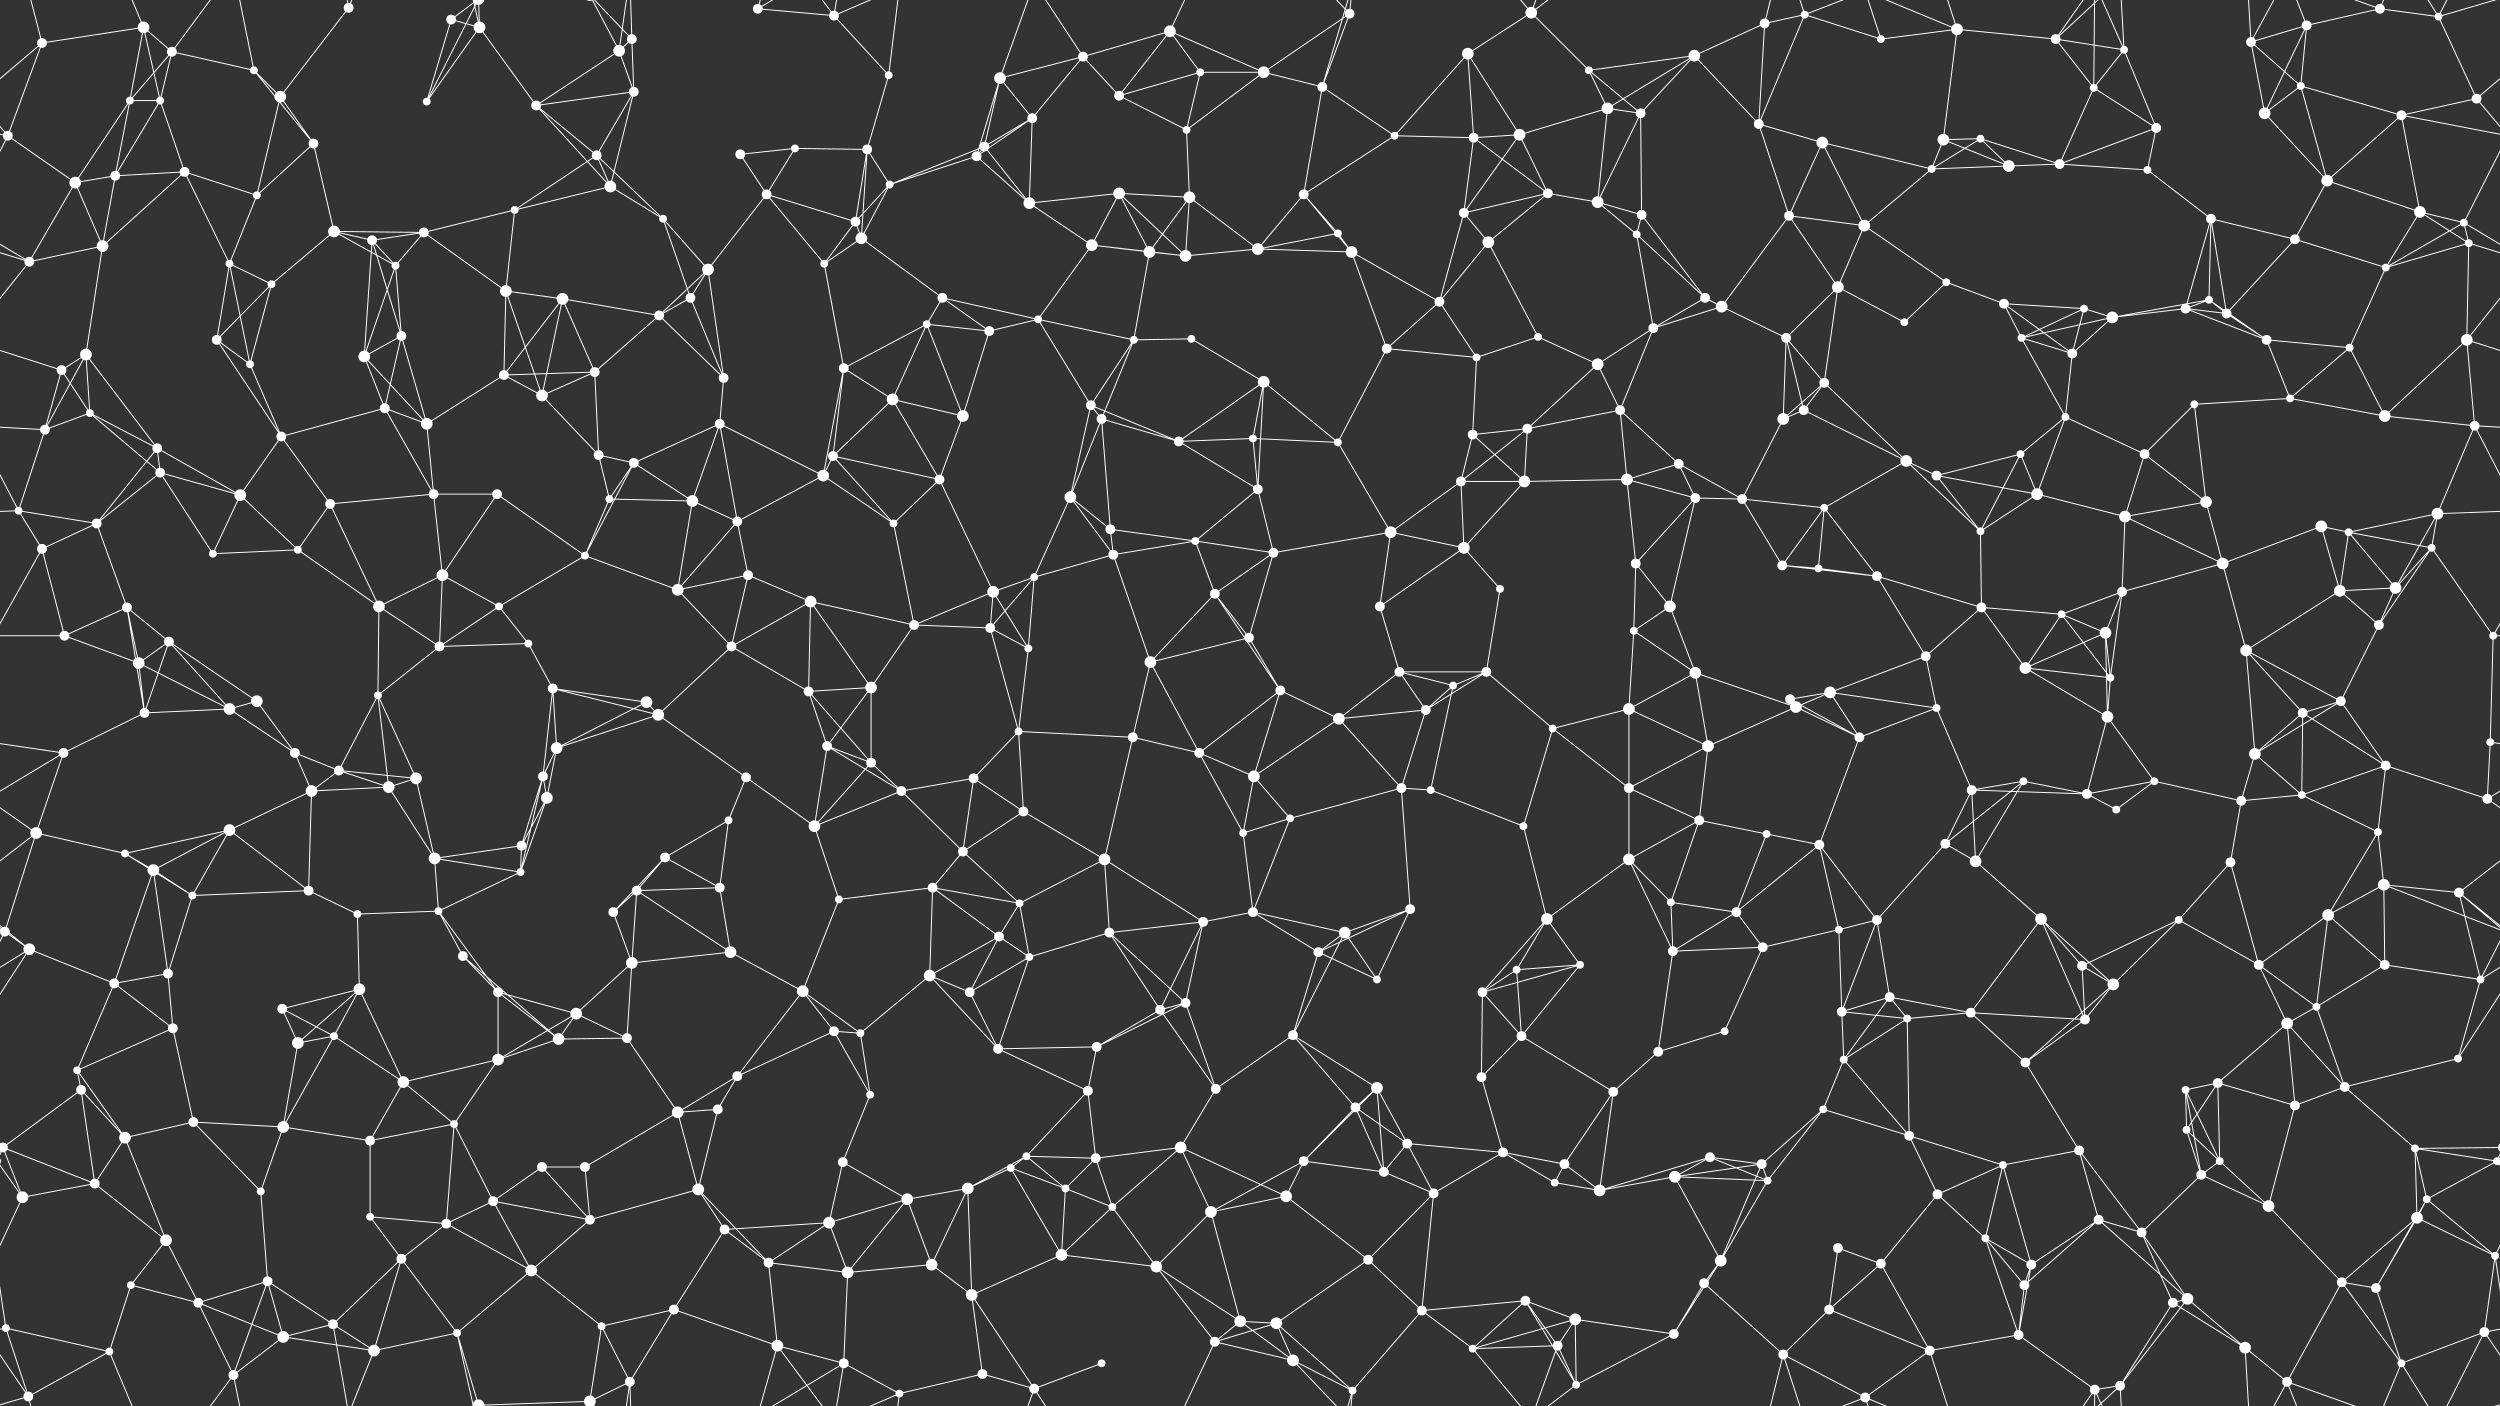 <svg xmlns="http://www.w3.org/2000/svg" width="2560" height="1440" fill="#fff"><rect width="100%" height="100%" fill="#333333" stroke="none"/><circle cx="43" cy="44" r="5"/><circle cx="147" cy="28" r="6"/><circle cx="176" cy="53" r="5"/><circle cx="260" cy="72" r="4"/><circle cx="357" cy="8" r="5"/><circle cx="462" cy="20" r="5"/><circle cx="491" cy="28" r="6"/><circle cx="634" cy="52" r="6"/><circle cx="647" cy="40" r="5"/><circle cx="776" cy="9" r="5"/><circle cx="854" cy="16" r="5"/><circle cx="910" cy="77" r="4"/><circle cx="1024" cy="80" r="6"/><circle cx="1109" cy="58" r="5"/><circle cx="1198" cy="32" r="6"/><circle cx="1229" cy="74" r="4"/><circle cx="1294" cy="74" r="6"/><circle cx="1382" cy="14" r="5"/><circle cx="1503" cy="55" r="6"/><circle cx="1568" cy="13" r="6"/><circle cx="1627" cy="72" r="4"/><circle cx="1735" cy="57" r="6"/><circle cx="1807" cy="24" r="5"/><circle cx="1848" cy="15" r="4"/><circle cx="1926" cy="40" r="4"/><circle cx="2004" cy="30" r="6"/><circle cx="2105" cy="40" r="5"/><circle cx="2175" cy="51" r="4"/><circle cx="2305" cy="43" r="5"/><circle cx="2362" cy="26" r="5"/><circle cx="2437" cy="9" r="5"/><circle cx="2497" cy="17" r="4"/><circle cx="8" cy="139" r="5"/><circle cx="133" cy="103" r="4"/><circle cx="164" cy="103" r="4"/><circle cx="287" cy="99" r="6"/><circle cx="321" cy="147" r="5"/><circle cx="437" cy="104" r="4"/><circle cx="549" cy="108" r="5"/><circle cx="611" cy="159" r="5"/><circle cx="649" cy="94" r="5"/><circle cx="758" cy="158" r="5"/><circle cx="814" cy="152" r="4"/><circle cx="888" cy="153" r="5"/><circle cx="1008" cy="150" r="5"/><circle cx="1057" cy="121" r="5"/><circle cx="1146" cy="98" r="5"/><circle cx="1215" cy="133" r="4"/><circle cx="1354" cy="89" r="5"/><circle cx="1428" cy="139" r="4"/><circle cx="1509" cy="141" r="5"/><circle cx="1556" cy="138" r="6"/><circle cx="1646" cy="111" r="6"/><circle cx="1680" cy="116" r="5"/><circle cx="1801" cy="127" r="5"/><circle cx="1866" cy="146" r="6"/><circle cx="1990" cy="143" r="6"/><circle cx="2028" cy="142" r="4"/><circle cx="2144" cy="90" r="4"/><circle cx="2208" cy="131" r="5"/><circle cx="2319" cy="116" r="6"/><circle cx="2356" cy="88" r="4"/><circle cx="2459" cy="118" r="5"/><circle cx="2536" cy="101" r="5"/><circle cx="77" cy="187" r="6"/><circle cx="118" cy="180" r="5"/><circle cx="189" cy="176" r="5"/><circle cx="263" cy="200" r="4"/><circle cx="342" cy="237" r="6"/><circle cx="434" cy="238" r="5"/><circle cx="527" cy="215" r="4"/><circle cx="625" cy="191" r="6"/><circle cx="679" cy="224" r="4"/><circle cx="785" cy="199" r="5"/><circle cx="876" cy="227" r="5"/><circle cx="911" cy="189" r="4"/><circle cx="1000" cy="160" r="5"/><circle cx="1054" cy="208" r="6"/><circle cx="1146" cy="198" r="6"/><circle cx="1218" cy="202" r="6"/><circle cx="1335" cy="199" r="5"/><circle cx="1370" cy="239" r="4"/><circle cx="1499" cy="218" r="5"/><circle cx="1585" cy="198" r="5"/><circle cx="1636" cy="207" r="6"/><circle cx="1681" cy="220" r="5"/><circle cx="1832" cy="221" r="5"/><circle cx="1909" cy="231" r="6"/><circle cx="1978" cy="173" r="4"/><circle cx="2057" cy="170" r="6"/><circle cx="2109" cy="168" r="5"/><circle cx="2199" cy="174" r="4"/><circle cx="2264" cy="224" r="5"/><circle cx="2383" cy="185" r="6"/><circle cx="2478" cy="217" r="6"/><circle cx="2523" cy="228" r="4"/><circle cx="30" cy="268" r="5"/><circle cx="105" cy="252" r="6"/><circle cx="235" cy="270" r="4"/><circle cx="278" cy="291" r="4"/><circle cx="381" cy="246" r="5"/><circle cx="405" cy="272" r="4"/><circle cx="518" cy="298" r="6"/><circle cx="576" cy="306" r="6"/><circle cx="707" cy="305" r="5"/><circle cx="725" cy="276" r="6"/><circle cx="844" cy="270" r="4"/><circle cx="882" cy="244" r="6"/><circle cx="965" cy="305" r="5"/><circle cx="1118" cy="251" r="6"/><circle cx="1177" cy="258" r="6"/><circle cx="1214" cy="262" r="6"/><circle cx="1288" cy="255" r="6"/><circle cx="1384" cy="258" r="6"/><circle cx="1474" cy="309" r="5"/><circle cx="1524" cy="248" r="6"/><circle cx="1676" cy="240" r="4"/><circle cx="1746" cy="305" r="5"/><circle cx="1763" cy="314" r="6"/><circle cx="1882" cy="294" r="6"/><circle cx="1993" cy="289" r="4"/><circle cx="2052" cy="311" r="5"/><circle cx="2134" cy="316" r="4"/><circle cx="2238" cy="316" r="5"/><circle cx="2262" cy="307" r="4"/><circle cx="2350" cy="245" r="5"/><circle cx="2443" cy="274" r="4"/><circle cx="2528" cy="249" r="4"/><circle cx="63" cy="379" r="5"/><circle cx="88" cy="363" r="6"/><circle cx="222" cy="348" r="5"/><circle cx="256" cy="373" r="4"/><circle cx="373" cy="365" r="6"/><circle cx="411" cy="344" r="5"/><circle cx="516" cy="384" r="5"/><circle cx="609" cy="381" r="5"/><circle cx="675" cy="323" r="5"/><circle cx="741" cy="387" r="5"/><circle cx="864" cy="377" r="5"/><circle cx="949" cy="332" r="4"/><circle cx="1013" cy="339" r="5"/><circle cx="1063" cy="327" r="4"/><circle cx="1161" cy="348" r="4"/><circle cx="1220" cy="347" r="4"/><circle cx="1294" cy="391" r="6"/><circle cx="1420" cy="357" r="5"/><circle cx="1512" cy="366" r="4"/><circle cx="1575" cy="345" r="4"/><circle cx="1636" cy="373" r="6"/><circle cx="1693" cy="336" r="5"/><circle cx="1829" cy="346" r="5"/><circle cx="1868" cy="392" r="5"/><circle cx="1950" cy="330" r="4"/><circle cx="2070" cy="346" r="4"/><circle cx="2122" cy="362" r="5"/><circle cx="2163" cy="325" r="6"/><circle cx="2280" cy="321" r="5"/><circle cx="2321" cy="348" r="5"/><circle cx="2406" cy="356" r="4"/><circle cx="2526" cy="348" r="6"/><circle cx="46" cy="440" r="5"/><circle cx="92" cy="423" r="4"/><circle cx="161" cy="459" r="5"/><circle cx="288" cy="447" r="5"/><circle cx="394" cy="418" r="5"/><circle cx="437" cy="434" r="6"/><circle cx="555" cy="405" r="6"/><circle cx="613" cy="466" r="5"/><circle cx="649" cy="474" r="5"/><circle cx="737" cy="434" r="5"/><circle cx="853" cy="467" r="5"/><circle cx="914" cy="409" r="6"/><circle cx="986" cy="426" r="6"/><circle cx="1117" cy="415" r="5"/><circle cx="1128" cy="429" r="5"/><circle cx="1207" cy="452" r="5"/><circle cx="1283" cy="449" r="4"/><circle cx="1370" cy="453" r="4"/><circle cx="1508" cy="445" r="5"/><circle cx="1564" cy="439" r="5"/><circle cx="1659" cy="420" r="5"/><circle cx="1719" cy="475" r="5"/><circle cx="1826" cy="429" r="6"/><circle cx="1847" cy="420" r="5"/><circle cx="1952" cy="472" r="6"/><circle cx="2069" cy="465" r="4"/><circle cx="2115" cy="427" r="4"/><circle cx="2196" cy="465" r="5"/><circle cx="2247" cy="414" r="4"/><circle cx="2345" cy="408" r="4"/><circle cx="2442" cy="426" r="6"/><circle cx="2534" cy="436" r="5"/><circle cx="19" cy="523" r="4"/><circle cx="99" cy="536" r="5"/><circle cx="164" cy="484" r="5"/><circle cx="246" cy="507" r="6"/><circle cx="338" cy="516" r="5"/><circle cx="444" cy="506" r="5"/><circle cx="509" cy="506" r="5"/><circle cx="624" cy="511" r="4"/><circle cx="709" cy="513" r="6"/><circle cx="755" cy="534" r="5"/><circle cx="843" cy="487" r="6"/><circle cx="915" cy="536" r="4"/><circle cx="962" cy="491" r="5"/><circle cx="1096" cy="509" r="6"/><circle cx="1137" cy="542" r="5"/><circle cx="1224" cy="554" r="4"/><circle cx="1288" cy="501" r="5"/><circle cx="1424" cy="545" r="6"/><circle cx="1496" cy="493" r="5"/><circle cx="1561" cy="493" r="6"/><circle cx="1666" cy="491" r="6"/><circle cx="1736" cy="510" r="5"/><circle cx="1784" cy="511" r="5"/><circle cx="1868" cy="520" r="4"/><circle cx="1983" cy="487" r="5"/><circle cx="2028" cy="544" r="4"/><circle cx="2086" cy="506" r="6"/><circle cx="2176" cy="529" r="6"/><circle cx="2259" cy="514" r="6"/><circle cx="2377" cy="539" r="6"/><circle cx="2405" cy="545" r="4"/><circle cx="2496" cy="526" r="6"/><circle cx="43" cy="562" r="5"/><circle cx="130" cy="622" r="5"/><circle cx="218" cy="567" r="4"/><circle cx="305" cy="563" r="4"/><circle cx="388" cy="621" r="6"/><circle cx="453" cy="589" r="6"/><circle cx="511" cy="621" r="4"/><circle cx="599" cy="569" r="4"/><circle cx="694" cy="604" r="6"/><circle cx="766" cy="589" r="5"/><circle cx="830" cy="616" r="6"/><circle cx="936" cy="640" r="5"/><circle cx="1017" cy="606" r="6"/><circle cx="1059" cy="591" r="4"/><circle cx="1140" cy="568" r="5"/><circle cx="1244" cy="608" r="5"/><circle cx="1304" cy="566" r="5"/><circle cx="1413" cy="621" r="5"/><circle cx="1499" cy="561" r="6"/><circle cx="1536" cy="603" r="4"/><circle cx="1675" cy="577" r="5"/><circle cx="1710" cy="621" r="6"/><circle cx="1825" cy="579" r="5"/><circle cx="1862" cy="582" r="4"/><circle cx="1922" cy="590" r="5"/><circle cx="2029" cy="622" r="5"/><circle cx="2111" cy="629" r="4"/><circle cx="2173" cy="606" r="5"/><circle cx="2276" cy="577" r="6"/><circle cx="2396" cy="605" r="6"/><circle cx="2453" cy="602" r="6"/><circle cx="2490" cy="561" r="4"/><circle cx="66" cy="651" r="5"/><circle cx="142" cy="679" r="6"/><circle cx="173" cy="657" r="5"/><circle cx="263" cy="718" r="6"/><circle cx="387" cy="712" r="4"/><circle cx="450" cy="662" r="5"/><circle cx="541" cy="659" r="4"/><circle cx="566" cy="705" r="5"/><circle cx="662" cy="719" r="6"/><circle cx="749" cy="662" r="5"/><circle cx="828" cy="708" r="5"/><circle cx="892" cy="704" r="6"/><circle cx="1014" cy="643" r="5"/><circle cx="1053" cy="664" r="4"/><circle cx="1178" cy="678" r="6"/><circle cx="1279" cy="653" r="5"/><circle cx="1311" cy="707" r="5"/><circle cx="1433" cy="688" r="5"/><circle cx="1488" cy="702" r="4"/><circle cx="1522" cy="688" r="5"/><circle cx="1673" cy="646" r="4"/><circle cx="1736" cy="689" r="6"/><circle cx="1833" cy="716" r="5"/><circle cx="1874" cy="709" r="6"/><circle cx="1972" cy="672" r="5"/><circle cx="2074" cy="684" r="6"/><circle cx="2156" cy="648" r="6"/><circle cx="2161" cy="694" r="4"/><circle cx="2300" cy="666" r="6"/><circle cx="2397" cy="718" r="5"/><circle cx="2436" cy="640" r="5"/><circle cx="2553" cy="651" r="4"/><circle cx="65" cy="771" r="5"/><circle cx="148" cy="730" r="5"/><circle cx="235" cy="726" r="6"/><circle cx="302" cy="771" r="5"/><circle cx="347" cy="789" r="5"/><circle cx="426" cy="797" r="6"/><circle cx="556" cy="795" r="5"/><circle cx="570" cy="766" r="6"/><circle cx="674" cy="732" r="6"/><circle cx="764" cy="796" r="5"/><circle cx="847" cy="764" r="5"/><circle cx="892" cy="781" r="5"/><circle cx="997" cy="797" r="5"/><circle cx="1043" cy="749" r="4"/><circle cx="1160" cy="755" r="5"/><circle cx="1228" cy="771" r="5"/><circle cx="1284" cy="795" r="6"/><circle cx="1371" cy="736" r="6"/><circle cx="1460" cy="727" r="5"/><circle cx="1590" cy="746" r="4"/><circle cx="1668" cy="726" r="6"/><circle cx="1749" cy="764" r="6"/><circle cx="1839" cy="724" r="6"/><circle cx="1904" cy="755" r="5"/><circle cx="1983" cy="725" r="4"/><circle cx="2072" cy="800" r="4"/><circle cx="2158" cy="734" r="6"/><circle cx="2206" cy="800" r="4"/><circle cx="2309" cy="772" r="6"/><circle cx="2358" cy="730" r="5"/><circle cx="2443" cy="784" r="5"/><circle cx="2550" cy="760" r="4"/><circle cx="37" cy="853" r="6"/><circle cx="128" cy="874" r="4"/><circle cx="235" cy="850" r="6"/><circle cx="319" cy="810" r="6"/><circle cx="398" cy="806" r="6"/><circle cx="445" cy="879" r="6"/><circle cx="534" cy="866" r="5"/><circle cx="560" cy="817" r="6"/><circle cx="681" cy="878" r="5"/><circle cx="746" cy="840" r="4"/><circle cx="834" cy="846" r="6"/><circle cx="923" cy="810" r="5"/><circle cx="986" cy="872" r="5"/><circle cx="1048" cy="831" r="5"/><circle cx="1131" cy="880" r="6"/><circle cx="1273" cy="853" r="4"/><circle cx="1321" cy="838" r="4"/><circle cx="1435" cy="807" r="5"/><circle cx="1465" cy="809" r="4"/><circle cx="1560" cy="846" r="4"/><circle cx="1668" cy="807" r="5"/><circle cx="1740" cy="840" r="5"/><circle cx="1809" cy="854" r="4"/><circle cx="1863" cy="865" r="5"/><circle cx="1992" cy="864" r="5"/><circle cx="2019" cy="809" r="5"/><circle cx="2137" cy="813" r="5"/><circle cx="2167" cy="829" r="4"/><circle cx="2295" cy="820" r="5"/><circle cx="2357" cy="814" r="4"/><circle cx="2435" cy="852" r="4"/><circle cx="2547" cy="818" r="5"/><circle cx="5" cy="954" r="5"/><circle cx="2565" cy="954" r="5"/><circle cx="157" cy="891" r="6"/><circle cx="197" cy="917" r="4"/><circle cx="316" cy="912" r="5"/><circle cx="366" cy="936" r="4"/><circle cx="449" cy="933" r="4"/><circle cx="533" cy="893" r="4"/><circle cx="628" cy="934" r="5"/><circle cx="652" cy="912" r="5"/><circle cx="737" cy="909" r="5"/><circle cx="859" cy="921" r="4"/><circle cx="955" cy="909" r="5"/><circle cx="1023" cy="959" r="5"/><circle cx="1044" cy="925" r="4"/><circle cx="1136" cy="955" r="5"/><circle cx="1232" cy="944" r="5"/><circle cx="1283" cy="934" r="5"/><circle cx="1377" cy="955" r="6"/><circle cx="1444" cy="931" r="5"/><circle cx="1584" cy="941" r="6"/><circle cx="1668" cy="880" r="6"/><circle cx="1711" cy="924" r="4"/><circle cx="1778" cy="934" r="5"/><circle cx="1883" cy="952" r="4"/><circle cx="1922" cy="942" r="5"/><circle cx="2023" cy="882" r="6"/><circle cx="2090" cy="941" r="6"/><circle cx="2231" cy="942" r="4"/><circle cx="2284" cy="883" r="5"/><circle cx="2384" cy="937" r="6"/><circle cx="2441" cy="906" r="6"/><circle cx="2518" cy="914" r="5"/><circle cx="30" cy="972" r="6"/><circle cx="117" cy="1007" r="5"/><circle cx="172" cy="997" r="5"/><circle cx="289" cy="1033" r="5"/><circle cx="368" cy="1013" r="6"/><circle cx="474" cy="979" r="5"/><circle cx="510" cy="1016" r="5"/><circle cx="590" cy="1038" r="6"/><circle cx="647" cy="986" r="6"/><circle cx="748" cy="975" r="6"/><circle cx="822" cy="1015" r="6"/><circle cx="952" cy="999" r="6"/><circle cx="993" cy="1016" r="5"/><circle cx="1054" cy="980" r="4"/><circle cx="1188" cy="1034" r="5"/><circle cx="1214" cy="1027" r="5"/><circle cx="1350" cy="975" r="5"/><circle cx="1410" cy="1003" r="4"/><circle cx="1518" cy="1016" r="5"/><circle cx="1553" cy="993" r="4"/><circle cx="1618" cy="988" r="4"/><circle cx="1713" cy="974" r="5"/><circle cx="1805" cy="970" r="5"/><circle cx="1886" cy="1036" r="5"/><circle cx="1935" cy="1021" r="5"/><circle cx="2018" cy="1037" r="5"/><circle cx="2132" cy="989" r="5"/><circle cx="2164" cy="1008" r="6"/><circle cx="2313" cy="988" r="5"/><circle cx="2372" cy="1031" r="4"/><circle cx="2442" cy="988" r="5"/><circle cx="2540" cy="1003" r="4"/><circle cx="79" cy="1096" r="4"/><circle cx="83" cy="1116" r="5"/><circle cx="177" cy="1053" r="5"/><circle cx="305" cy="1068" r="6"/><circle cx="342" cy="1061" r="4"/><circle cx="413" cy="1108" r="6"/><circle cx="510" cy="1085" r="6"/><circle cx="572" cy="1064" r="6"/><circle cx="642" cy="1063" r="5"/><circle cx="755" cy="1102" r="5"/><circle cx="854" cy="1056" r="5"/><circle cx="881" cy="1058" r="4"/><circle cx="1022" cy="1074" r="5"/><circle cx="1114" cy="1117" r="5"/><circle cx="1123" cy="1072" r="5"/><circle cx="1245" cy="1115" r="5"/><circle cx="1324" cy="1060" r="5"/><circle cx="1410" cy="1114" r="6"/><circle cx="1517" cy="1103" r="5"/><circle cx="1558" cy="1061" r="5"/><circle cx="1652" cy="1118" r="5"/><circle cx="1698" cy="1077" r="5"/><circle cx="1766" cy="1056" r="4"/><circle cx="1888" cy="1085" r="4"/><circle cx="1953" cy="1043" r="4"/><circle cx="2074" cy="1088" r="5"/><circle cx="2135" cy="1044" r="5"/><circle cx="2238" cy="1116" r="4"/><circle cx="2271" cy="1109" r="5"/><circle cx="2342" cy="1048" r="6"/><circle cx="2401" cy="1113" r="5"/><circle cx="2517" cy="1084" r="4"/><circle cx="3" cy="1175" r="5"/><circle cx="2563" cy="1175" r="5"/><circle cx="128" cy="1165" r="6"/><circle cx="198" cy="1149" r="5"/><circle cx="290" cy="1154" r="6"/><circle cx="379" cy="1168" r="5"/><circle cx="465" cy="1151" r="4"/><circle cx="555" cy="1195" r="5"/><circle cx="599" cy="1195" r="5"/><circle cx="694" cy="1139" r="6"/><circle cx="735" cy="1136" r="5"/><circle cx="863" cy="1190" r="5"/><circle cx="891" cy="1121" r="4"/><circle cx="1035" cy="1196" r="4"/><circle cx="1051" cy="1184" r="4"/><circle cx="1122" cy="1186" r="5"/><circle cx="1209" cy="1175" r="6"/><circle cx="1335" cy="1189" r="5"/><circle cx="1388" cy="1134" r="5"/><circle cx="1441" cy="1171" r="5"/><circle cx="1539" cy="1180" r="5"/><circle cx="1602" cy="1192" r="5"/><circle cx="1751" cy="1185" r="5"/><circle cx="1804" cy="1192" r="5"/><circle cx="1867" cy="1136" r="4"/><circle cx="1955" cy="1163" r="5"/><circle cx="2051" cy="1193" r="4"/><circle cx="2129" cy="1178" r="5"/><circle cx="2239" cy="1157" r="4"/><circle cx="2273" cy="1189" r="4"/><circle cx="2350" cy="1132" r="5"/><circle cx="2473" cy="1176" r="4"/><circle cx="2557" cy="1189" r="4"/><circle cx="-3" cy="1189" r="4"/><circle cx="23" cy="1226" r="6"/><circle cx="97" cy="1212" r="5"/><circle cx="170" cy="1270" r="6"/><circle cx="267" cy="1220" r="4"/><circle cx="379" cy="1246" r="4"/><circle cx="457" cy="1253" r="5"/><circle cx="505" cy="1230" r="5"/><circle cx="604" cy="1249" r="5"/><circle cx="715" cy="1218" r="6"/><circle cx="742" cy="1259" r="5"/><circle cx="849" cy="1252" r="6"/><circle cx="929" cy="1228" r="6"/><circle cx="991" cy="1217" r="6"/><circle cx="1091" cy="1217" r="4"/><circle cx="1139" cy="1236" r="4"/><circle cx="1240" cy="1241" r="6"/><circle cx="1317" cy="1225" r="6"/><circle cx="1417" cy="1200" r="5"/><circle cx="1468" cy="1222" r="5"/><circle cx="1592" cy="1211" r="4"/><circle cx="1638" cy="1219" r="6"/><circle cx="1715" cy="1205" r="6"/><circle cx="1810" cy="1209" r="4"/><circle cx="1882" cy="1278" r="5"/><circle cx="1984" cy="1223" r="5"/><circle cx="2033" cy="1268" r="4"/><circle cx="2149" cy="1249" r="5"/><circle cx="2193" cy="1262" r="5"/><circle cx="2254" cy="1203" r="5"/><circle cx="2323" cy="1235" r="6"/><circle cx="2475" cy="1247" r="6"/><circle cx="2485" cy="1228" r="4"/><circle cx="6" cy="1360" r="4"/><circle cx="134" cy="1316" r="4"/><circle cx="203" cy="1334" r="5"/><circle cx="274" cy="1312" r="5"/><circle cx="341" cy="1356" r="5"/><circle cx="411" cy="1289" r="5"/><circle cx="544" cy="1301" r="6"/><circle cx="616" cy="1358" r="4"/><circle cx="690" cy="1341" r="5"/><circle cx="787" cy="1293" r="5"/><circle cx="868" cy="1303" r="6"/><circle cx="954" cy="1295" r="6"/><circle cx="995" cy="1326" r="6"/><circle cx="1087" cy="1285" r="6"/><circle cx="1184" cy="1297" r="6"/><circle cx="1270" cy="1353" r="6"/><circle cx="1307" cy="1355" r="6"/><circle cx="1401" cy="1290" r="5"/><circle cx="1456" cy="1342" r="5"/><circle cx="1562" cy="1332" r="5"/><circle cx="1613" cy="1351" r="6"/><circle cx="1745" cy="1314" r="5"/><circle cx="1762" cy="1291" r="6"/><circle cx="1873" cy="1341" r="5"/><circle cx="1926" cy="1294" r="5"/><circle cx="2073" cy="1316" r="5"/><circle cx="2080" cy="1295" r="5"/><circle cx="2225" cy="1334" r="5"/><circle cx="2240" cy="1330" r="6"/><circle cx="2398" cy="1313" r="5"/><circle cx="2433" cy="1319" r="5"/><circle cx="2555" cy="1286" r="4"/><circle cx="29" cy="1430" r="5"/><circle cx="112" cy="1384" r="4"/><circle cx="239" cy="1408" r="5"/><circle cx="290" cy="1369" r="6"/><circle cx="383" cy="1383" r="6"/><circle cx="468" cy="1365" r="4"/><circle cx="490" cy="1439" r="6"/><circle cx="490" cy="-1" r="6"/><circle cx="604" cy="1435" r="6"/><circle cx="604" cy="-5" r="6"/><circle cx="645" cy="1415" r="5"/><circle cx="796" cy="1378" r="6"/><circle cx="864" cy="1396" r="5"/><circle cx="921" cy="1427" r="4"/><circle cx="1006" cy="1407" r="5"/><circle cx="1059" cy="1422" r="5"/><circle cx="1128" cy="1396" r="4"/><circle cx="1244" cy="1374" r="5"/><circle cx="1324" cy="1393" r="6"/><circle cx="1385" cy="1424" r="4"/><circle cx="1508" cy="1381" r="4"/><circle cx="1595" cy="1378" r="5"/><circle cx="1614" cy="1418" r="4"/><circle cx="1714" cy="1366" r="5"/><circle cx="1826" cy="1387" r="5"/><circle cx="1910" cy="1431" r="5"/><circle cx="1976" cy="1383" r="5"/><circle cx="2067" cy="1367" r="5"/><circle cx="2145" cy="1423" r="5"/><circle cx="2171" cy="1419" r="5"/><circle cx="2299" cy="1380" r="6"/><circle cx="2342" cy="1415" r="5"/><circle cx="2459" cy="1396" r="4"/><circle cx="2544" cy="1364" r="5"/><path stroke="#fff" d="M43 44L147 28M43 44L8 139M43 44L-24 101M43 44L29 -10M2603 44L2536 101M43 1484L29 1430M147 28L176 53M147 28L133 103M147 28L164 103M147 28L112 -56M147 1468L112 1384M176 53L260 72M176 53L133 103M176 53L164 103M176 53L239 -32M176 1493L239 1408M260 72L287 99M260 72L321 147M260 72L239 -32M260 1512L239 1408M357 8L287 99M357 8L341 -84M357 8L383 -57M357 1448L341 1356M357 1448L383 1383M462 20L491 28M462 20L437 104M462 20L490 -1M462 1460L490 1439M491 28L437 104M491 28L549 108M491 28L468 -75M491 28L490 -1M491 1468L468 1365M491 1468L490 1439M634 52L647 40M634 52L549 108M634 52L649 94M634 52L604 -5M634 52L645 -25M634 1492L604 1435M634 1492L645 1415M647 40L649 94M647 40L604 -5M647 40L645 -25M647 1480L604 1435M647 1480L645 1415M776 9L854 16M776 9L796 -62M776 9L864 -44M776 1449L796 1378M776 1449L864 1396M854 16L910 77M854 16L796 -62M854 16L864 -44M854 16L921 -13M854 1456L796 1378M854 1456L864 1396M854 1456L921 1427M910 77L888 153M910 77L921 -13M910 1517L921 1427M1024 80L1109 58M1024 80L1008 150M1024 80L1057 121M1024 80L1000 160M1024 80L1059 -18M1024 1520L1059 1422M1109 58L1198 32M1109 58L1057 121M1109 58L1146 98M1109 58L1059 -18M1109 1498L1059 1422M1198 32L1229 74M1198 32L1294 74M1198 32L1146 98M1198 32L1244 -66M1198 1472L1244 1374M1229 74L1294 74M1229 74L1146 98M1229 74L1215 133M1294 74L1382 14M1294 74L1215 133M1294 74L1354 89M1382 14L1354 89M1382 14L1324 -47M1382 14L1385 -16M1382 1454L1324 1393M1382 1454L1385 1424M1503 55L1568 13M1503 55L1428 139M1503 55L1509 141M1503 55L1556 138M1568 13L1627 72M1568 13L1508 -59M1568 13L1595 -62M1568 13L1614 -22M1568 1453L1508 1381M1568 1453L1595 1378M1568 1453L1614 1418M1627 72L1735 57M1627 72L1646 111M1627 72L1680 116M1735 57L1807 24M1735 57L1646 111M1735 57L1680 116M1735 57L1801 127M1807 24L1848 15M1807 24L1801 127M1807 24L1826 -53M1807 1464L1826 1387M1848 15L1926 40M1848 15L1801 127M1848 15L1826 -53M1848 15L1910 -9M1848 1455L1826 1387M1848 1455L1910 1431M1926 40L2004 30M1926 40L1910 -9M1926 1480L1910 1431M2004 30L2105 40M2004 30L1990 143M2004 30L1910 -9M2004 30L1976 -57M2004 1470L1910 1431M2004 1470L1976 1383M2105 40L2175 51M2105 40L2144 90M2105 40L2145 -17M2105 40L2171 -21M2105 1480L2145 1423M2105 1480L2171 1419M2175 51L2144 90M2175 51L2208 131M2175 51L2145 -17M2175 51L2171 -21M2175 1491L2145 1423M2175 1491L2171 1419M2305 43L2362 26M2305 43L2319 116M2305 43L2356 88M2305 43L2299 -60M2305 43L2342 -25M2305 1483L2299 1380M2305 1483L2342 1415M2362 26L2437 9M2362 26L2319 116M2362 26L2356 88M2362 26L2342 -25M2362 1466L2342 1415M2437 9L2497 17M2437 9L2342 -25M2437 9L2459 -44M2437 1449L2342 1415M2437 1449L2459 1396M2497 17L2536 101M2497 17L2589 -10M2497 17L2459 -44M2497 17L2544 -76M-63 17L29 -10M-63 1457L29 1430M2497 1457L2589 1430M2497 1457L2459 1396M2497 1457L2544 1364M8 139L-101 118M8 139L-24 101M8 139L77 187M8 139L-37 228M2568 139L2459 118M2568 139L2536 101M2568 139L2523 228M133 103L164 103M133 103L77 187M133 103L118 180M164 103L118 180M164 103L189 176M287 99L321 147M287 99L263 200M321 147L263 200M321 147L342 237M437 104L490 -1M437 1544L490 1439M549 108L611 159M549 108L649 94M549 108L625 191M611 159L649 94M611 159L527 215M611 159L625 191M611 159L679 224M649 94L625 191M758 158L814 152M758 158L785 199M814 152L888 153M814 152L785 199M888 153L876 227M888 153L911 189M888 153L882 244M1008 150L1057 121M1008 150L911 189M1008 150L1000 160M1008 150L1054 208M1057 121L1000 160M1057 121L1054 208M1146 98L1215 133M1215 133L1218 202M1354 89L1428 139M1354 89L1335 199M1354 89L1385 -16M1354 1529L1385 1424M1428 139L1509 141M1428 139L1335 199M1509 141L1556 138M1509 141L1499 218M1509 141L1585 198M1556 138L1646 111M1556 138L1499 218M1556 138L1585 198M1646 111L1680 116M1646 111L1636 207M1680 116L1636 207M1680 116L1681 220M1801 127L1866 146M1801 127L1832 221M1866 146L1832 221M1866 146L1909 231M1866 146L1978 173M1990 143L2028 142M1990 143L1978 173M1990 143L2057 170M2028 142L1978 173M2028 142L2057 170M2028 142L2109 168M2144 90L2208 131M2144 90L2109 168M2144 90L2145 -17M2144 1530L2145 1423M2208 131L2109 168M2208 131L2199 174M2319 116L2356 88M2319 116L2383 185M2356 88L2459 118M2356 88L2383 185M2459 118L2536 101M2459 118L2383 185M2459 118L2478 217M77 187L118 180M77 187L30 268M77 187L105 252M118 180L189 176M118 180L105 252M189 176L263 200M189 176L105 252M189 176L235 270M263 200L235 270M342 237L434 238M342 237L278 291M342 237L381 246M342 237L405 272M434 238L527 215M434 238L381 246M434 238L405 272M434 238L518 298M527 215L625 191M527 215L518 298M625 191L679 224M679 224L707 305M679 224L725 276M785 199L876 227M785 199L725 276M785 199L844 270M876 227L911 189M876 227L844 270M876 227L882 244M911 189L1000 160M911 189L882 244M1000 160L1054 208M1054 208L1146 198M1054 208L1118 251M1146 198L1218 202M1146 198L1118 251M1146 198L1177 258M1146 198L1214 262M1218 202L1177 258M1218 202L1214 262M1218 202L1288 255M1335 199L1370 239M1335 199L1288 255M1335 199L1384 258M1370 239L1288 255M1370 239L1384 258M1499 218L1585 198M1499 218L1474 309M1499 218L1524 248M1585 198L1636 207M1585 198L1524 248M1636 207L1681 220M1636 207L1676 240M1681 220L1676 240M1681 220L1746 305M1832 221L1909 231M1832 221L1763 314M1832 221L1882 294M1909 231L1978 173M1909 231L1882 294M1909 231L1993 289M1978 173L2057 170M2057 170L2109 168M2109 168L2199 174M2199 174L2264 224M2264 224L2238 316M2264 224L2262 307M2264 224L2350 245M2264 224L2280 321M2383 185L2478 217M2383 185L2350 245M2478 217L2523 228M2478 217L2443 274M2478 217L2528 249M2523 228L2590 268M2523 228L2443 274M2523 228L2528 249M-37 228L30 268M30 268L105 252M30 268L-32 249M30 268L-34 348M2590 268L2528 249M2590 268L2526 348M105 252L88 363M235 270L278 291M235 270L222 348M235 270L256 373M278 291L222 348M278 291L256 373M381 246L405 272M381 246L373 365M381 246L411 344M405 272L373 365M405 272L411 344M518 298L576 306M518 298L516 384M518 298L555 405M576 306L516 384M576 306L609 381M576 306L675 323M576 306L555 405M707 305L725 276M707 305L675 323M707 305L741 387M725 276L675 323M725 276L741 387M844 270L882 244M844 270L864 377M882 244L965 305M965 305L949 332M965 305L1013 339M965 305L1063 327M1118 251L1177 258M1118 251L1214 262M1118 251L1063 327M1177 258L1214 262M1177 258L1161 348M1214 262L1288 255M1288 255L1384 258M1384 258L1474 309M1384 258L1420 357M1474 309L1524 248M1474 309L1420 357M1474 309L1512 366M1524 248L1575 345M1676 240L1746 305M1676 240L1693 336M1746 305L1763 314M1746 305L1693 336M1763 314L1693 336M1763 314L1829 346M1882 294L1829 346M1882 294L1868 392M1882 294L1950 330M1993 289L2052 311M1993 289L1950 330M2052 311L2134 316M2052 311L2070 346M2052 311L2122 362M2134 316L2070 346M2134 316L2122 362M2134 316L2163 325M2238 316L2262 307M2238 316L2163 325M2238 316L2280 321M2238 316L2321 348M2262 307L2163 325M2262 307L2280 321M2262 307L2321 348M2350 245L2443 274M2350 245L2280 321M2443 274L2528 249M2443 274L2406 356M2528 249L2526 348M63 379L88 363M63 379L-34 348M63 379L46 440M63 379L92 423M2623 379L2526 348M88 363L46 440M88 363L92 423M88 363L161 459M222 348L256 373M222 348L288 447M256 373L288 447M373 365L411 344M373 365L394 418M373 365L437 434M411 344L394 418M411 344L437 434M516 384L609 381M516 384L437 434M516 384L555 405M609 381L675 323M609 381L555 405M609 381L613 466M675 323L741 387M741 387L737 434M864 377L949 332M864 377L853 467M864 377L914 409M864 377L843 487M949 332L1013 339M949 332L914 409M949 332L986 426M1013 339L1063 327M1013 339L986 426M1063 327L1161 348M1063 327L1117 415M1161 348L1220 347M1161 348L1117 415M1161 348L1128 429M1220 347L1294 391M1294 391L1207 452M1294 391L1283 449M1294 391L1370 453M1294 391L1288 501M1420 357L1512 366M1420 357L1370 453M1512 366L1575 345M1512 366L1508 445M1575 345L1636 373M1636 373L1693 336M1636 373L1564 439M1636 373L1659 420M1693 336L1659 420M1829 346L1868 392M1829 346L1826 429M1829 346L1847 420M1868 392L1826 429M1868 392L1847 420M1868 392L1952 472M2070 346L2122 362M2070 346L2163 325M2070 346L2115 427M2122 362L2163 325M2122 362L2115 427M2280 321L2321 348M2321 348L2406 356M2321 348L2345 408M2406 356L2345 408M2406 356L2442 426M2526 348L2442 426M2526 348L2534 436M46 440L92 423M46 440L-26 436M46 440L19 523M2606 440L2534 436M92 423L161 459M92 423L164 484M161 459L99 536M161 459L164 484M161 459L246 507M288 447L394 418M288 447L246 507M288 447L338 516M394 418L437 434M394 418L444 506M437 434L444 506M555 405L613 466M613 466L649 474M613 466L624 511M649 474L737 434M649 474L624 511M649 474L709 513M649 474L599 569M737 434L709 513M737 434L755 534M737 434L843 487M853 467L914 409M853 467L843 487M853 467L915 536M853 467L962 491M914 409L986 426M914 409L962 491M986 426L962 491M1117 415L1128 429M1117 415L1207 452M1117 415L1096 509M1128 429L1207 452M1128 429L1096 509M1128 429L1137 542M1207 452L1283 449M1207 452L1288 501M1283 449L1370 453M1283 449L1288 501M1370 453L1424 545M1508 445L1564 439M1508 445L1496 493M1508 445L1561 493M1564 439L1659 420M1564 439L1496 493M1564 439L1561 493M1659 420L1719 475M1659 420L1666 491M1719 475L1666 491M1719 475L1736 510M1719 475L1784 511M1826 429L1847 420M1826 429L1784 511M1847 420L1952 472M1952 472L1868 520M1952 472L1983 487M1952 472L2028 544M2069 465L2115 427M2069 465L1983 487M2069 465L2028 544M2069 465L2086 506M2115 427L2196 465M2115 427L2086 506M2196 465L2247 414M2196 465L2176 529M2196 465L2259 514M2247 414L2345 408M2247 414L2259 514M2345 408L2442 426M2442 426L2534 436M2534 436L2579 523M2534 436L2496 526M-26 436L19 523M19 523L99 536M19 523L-64 526M19 523L43 562M2579 523L2496 526M99 536L164 484M99 536L43 562M99 536L130 622M164 484L246 507M164 484L218 567M246 507L218 567M246 507L305 563M338 516L444 506M338 516L305 563M338 516L388 621M444 506L509 506M444 506L453 589M509 506L453 589M509 506L599 569M624 511L709 513M624 511L599 569M709 513L755 534M709 513L694 604M755 534L843 487M755 534L694 604M755 534L766 589M843 487L915 536M915 536L962 491M915 536L936 640M962 491L1017 606M1096 509L1137 542M1096 509L1059 591M1096 509L1140 568M1137 542L1224 554M1137 542L1140 568M1224 554L1288 501M1224 554L1140 568M1224 554L1244 608M1224 554L1304 566M1288 501L1304 566M1424 545L1496 493M1424 545L1304 566M1424 545L1413 621M1424 545L1499 561M1496 493L1561 493M1496 493L1499 561M1561 493L1666 491M1561 493L1499 561M1666 491L1736 510M1666 491L1675 577M1736 510L1784 511M1736 510L1675 577M1736 510L1710 621M1784 511L1868 520M1784 511L1825 579M1868 520L1825 579M1868 520L1862 582M1868 520L1922 590M1983 487L2028 544M1983 487L2086 506M2028 544L2086 506M2028 544L2029 622M2086 506L2176 529M2176 529L2259 514M2176 529L2173 606M2176 529L2276 577M2259 514L2276 577M2377 539L2405 545M2377 539L2276 577M2377 539L2396 605M2405 545L2496 526M2405 545L2396 605M2405 545L2453 602M2405 545L2490 561M2496 526L2453 602M2496 526L2490 561M43 562L66 651M43 562L-7 651M2603 562L2553 651M130 622L66 651M130 622L142 679M130 622L173 657M130 622L148 730M218 567L305 563M305 563L388 621M388 621L453 589M388 621L387 712M388 621L450 662M453 589L511 621M453 589L450 662M511 621L599 569M511 621L450 662M511 621L541 659M599 569L694 604M694 604L766 589M694 604L749 662M766 589L830 616M766 589L749 662M830 616L936 640M830 616L749 662M830 616L828 708M830 616L892 704M936 640L1017 606M936 640L892 704M936 640L1014 643M1017 606L1059 591M1017 606L1014 643M1017 606L1053 664M1059 591L1140 568M1059 591L1014 643M1059 591L1053 664M1140 568L1178 678M1244 608L1304 566M1244 608L1178 678M1244 608L1279 653M1244 608L1311 707M1304 566L1279 653M1413 621L1499 561M1413 621L1433 688M1499 561L1536 603M1536 603L1522 688M1675 577L1710 621M1675 577L1673 646M1710 621L1673 646M1710 621L1736 689M1825 579L1862 582M1825 579L1922 590M1862 582L1922 590M1922 590L2029 622M1922 590L1972 672M2029 622L2111 629M2029 622L1972 672M2029 622L2074 684M2111 629L2173 606M2111 629L2074 684M2111 629L2156 648M2111 629L2161 694M2173 606L2276 577M2173 606L2156 648M2173 606L2161 694M2276 577L2300 666M2396 605L2453 602M2396 605L2300 666M2396 605L2436 640M2453 602L2490 561M2453 602L2436 640M2490 561L2436 640M2490 561L2553 651M66 651L142 679M66 651L-7 651M2626 651L2553 651M142 679L173 657M142 679L148 730M142 679L235 726M173 657L263 718M173 657L148 730M173 657L235 726M263 718L235 726M263 718L302 771M387 712L450 662M387 712L347 789M387 712L426 797M387 712L398 806M450 662L541 659M541 659L566 705M566 705L662 719M566 705L556 795M566 705L570 766M566 705L674 732M662 719L570 766M662 719L674 732M749 662L828 708M749 662L674 732M828 708L892 704M828 708L847 764M828 708L892 781M892 704L847 764M892 704L892 781M1014 643L1053 664M1014 643L1043 749M1053 664L1043 749M1178 678L1279 653M1178 678L1160 755M1178 678L1228 771M1279 653L1311 707M1311 707L1228 771M1311 707L1284 795M1311 707L1371 736M1433 688L1488 702M1433 688L1522 688M1433 688L1371 736M1433 688L1460 727M1488 702L1522 688M1488 702L1460 727M1488 702L1465 809M1522 688L1460 727M1522 688L1590 746M1673 646L1736 689M1673 646L1668 726M1736 689L1668 726M1736 689L1749 764M1736 689L1839 724M1833 716L1874 709M1833 716L1839 724M1833 716L1904 755M1874 709L1972 672M1874 709L1839 724M1874 709L1904 755M1874 709L1983 725M1972 672L1983 725M2074 684L2156 648M2074 684L2161 694M2074 684L2158 734M2156 648L2161 694M2156 648L2158 734M2161 694L2158 734M2300 666L2397 718M2300 666L2309 772M2300 666L2358 730M2397 718L2436 640M2397 718L2309 772M2397 718L2358 730M2397 718L2443 784M2553 651L2550 760M65 771L148 730M65 771L-10 760M65 771L37 853M65 771L-13 818M2625 771L2550 760M2625 771L2547 818M148 730L235 726M235 726L302 771M302 771L347 789M302 771L319 810M347 789L426 797M347 789L319 810M347 789L398 806M426 797L398 806M426 797L445 879M556 795L570 766M556 795L534 866M556 795L560 817M556 795L533 893M570 766L674 732M570 766L560 817M674 732L764 796M764 796L746 840M764 796L834 846M847 764L892 781M847 764L834 846M847 764L923 810M892 781L834 846M892 781L923 810M997 797L1043 749M997 797L923 810M997 797L986 872M997 797L1048 831M1043 749L1160 755M1043 749L1048 831M1160 755L1228 771M1160 755L1131 880M1228 771L1284 795M1228 771L1273 853M1284 795L1371 736M1284 795L1273 853M1284 795L1321 838M1371 736L1460 727M1371 736L1435 807M1460 727L1435 807M1590 746L1668 726M1590 746L1560 846M1590 746L1668 807M1668 726L1749 764M1668 726L1668 807M1749 764L1839 724M1749 764L1668 807M1749 764L1740 840M1839 724L1904 755M1904 755L1983 725M1904 755L1863 865M1983 725L2019 809M2072 800L1992 864M2072 800L2019 809M2072 800L2137 813M2072 800L2023 882M2158 734L2206 800M2158 734L2137 813M2206 800L2137 813M2206 800L2167 829M2206 800L2295 820M2309 772L2358 730M2309 772L2295 820M2309 772L2357 814M2358 730L2443 784M2358 730L2357 814M2443 784L2357 814M2443 784L2435 852M2443 784L2547 818M2550 760L2547 818M37 853L128 874M37 853L-13 818M37 853L5 954M37 853L-42 914M2597 853L2547 818M2597 853L2518 914M128 874L235 850M128 874L157 891M128 874L197 917M235 850L319 810M235 850L157 891M235 850L197 917M235 850L316 912M319 810L398 806M319 810L316 912M398 806L445 879M445 879L534 866M445 879L449 933M445 879L533 893M534 866L560 817M534 866L533 893M560 817L533 893M681 878L746 840M681 878L628 934M681 878L652 912M681 878L737 909M746 840L737 909M834 846L923 810M834 846L859 921M923 810L986 872M986 872L1048 831M986 872L955 909M986 872L1044 925M1048 831L1131 880M1131 880L1044 925M1131 880L1136 955M1131 880L1232 944M1273 853L1321 838M1273 853L1283 934M1321 838L1435 807M1321 838L1283 934M1435 807L1465 809M1435 807L1444 931M1465 809L1560 846M1560 846L1584 941M1668 807L1740 840M1668 807L1668 880M1740 840L1809 854M1740 840L1668 880M1740 840L1711 924M1809 854L1863 865M1809 854L1778 934M1863 865L1778 934M1863 865L1883 952M1863 865L1922 942M1992 864L2019 809M1992 864L1922 942M1992 864L2023 882M2019 809L2137 813M2019 809L2023 882M2137 813L2167 829M2295 820L2357 814M2295 820L2284 883M2357 814L2435 852M2435 852L2384 937M2435 852L2441 906M5 954L-119 906M5 954L-42 914M5 954L30 972M5 954L-20 1003M2565 954L2441 906M2565 954L2518 914M2565 954L2540 1003M157 891L197 917M157 891L117 1007M157 891L172 997M197 917L316 912M197 917L172 997M316 912L366 936M366 936L449 933M366 936L368 1013M449 933L533 893M449 933L474 979M449 933L510 1016M628 934L652 912M628 934L647 986M652 912L737 909M652 912L647 986M652 912L748 975M737 909L748 975M859 921L955 909M859 921L822 1015M955 909L1023 959M955 909L1044 925M955 909L952 999M1023 959L1044 925M1023 959L952 999M1023 959L993 1016M1023 959L1054 980M1044 925L1054 980M1136 955L1232 944M1136 955L1054 980M1136 955L1188 1034M1136 955L1214 1027M1232 944L1283 934M1232 944L1188 1034M1232 944L1214 1027M1283 934L1377 955M1283 934L1350 975M1377 955L1444 931M1377 955L1350 975M1377 955L1410 1003M1377 955L1324 1060M1444 931L1350 975M1444 931L1410 1003M1584 941L1668 880M1584 941L1518 1016M1584 941L1553 993M1584 941L1618 988M1668 880L1711 924M1668 880L1713 974M1711 924L1778 934M1711 924L1713 974M1778 934L1713 974M1778 934L1805 970M1883 952L1922 942M1883 952L1805 970M1883 952L1886 1036M1922 942L1886 1036M1922 942L1935 1021M2023 882L2090 941M2090 941L2018 1037M2090 941L2132 989M2090 941L2164 1008M2090 941L2135 1044M2231 942L2284 883M2231 942L2132 989M2231 942L2164 1008M2231 942L2313 988M2284 883L2313 988M2384 937L2441 906M2384 937L2313 988M2384 937L2372 1031M2384 937L2442 988M2441 906L2518 914M2441 906L2442 988M2518 914L2590 972M2518 914L2540 1003M-42 914L30 972M30 972L117 1007M30 972L-20 1003M30 972L-43 1084M2590 972L2540 1003M2590 972L2517 1084M117 1007L172 997M117 1007L79 1096M117 1007L177 1053M172 997L177 1053M289 1033L368 1013M289 1033L305 1068M289 1033L342 1061M368 1013L305 1068M368 1013L342 1061M368 1013L413 1108M474 979L510 1016M474 979L572 1064M510 1016L590 1038M510 1016L510 1085M510 1016L572 1064M590 1038L647 986M590 1038L510 1085M590 1038L572 1064M590 1038L642 1063M647 986L748 975M647 986L642 1063M748 975L822 1015M822 1015L755 1102M822 1015L854 1056M822 1015L881 1058M952 999L993 1016M952 999L881 1058M952 999L1022 1074M993 1016L1054 980M993 1016L1022 1074M1054 980L1022 1074M1188 1034L1214 1027M1188 1034L1123 1072M1188 1034L1245 1115M1214 1027L1123 1072M1214 1027L1245 1115M1350 975L1410 1003M1350 975L1324 1060M1518 1016L1553 993M1518 1016L1618 988M1518 1016L1517 1103M1518 1016L1558 1061M1553 993L1618 988M1553 993L1558 1061M1618 988L1558 1061M1713 974L1805 970M1713 974L1698 1077M1805 970L1766 1056M1886 1036L1935 1021M1886 1036L1888 1085M1886 1036L1953 1043M1935 1021L2018 1037M1935 1021L1888 1085M1935 1021L1953 1043M2018 1037L1953 1043M2018 1037L2074 1088M2018 1037L2135 1044M2132 989L2164 1008M2132 989L2135 1044M2164 1008L2074 1088M2164 1008L2135 1044M2313 988L2372 1031M2313 988L2342 1048M2372 1031L2442 988M2372 1031L2342 1048M2372 1031L2401 1113M2442 988L2540 1003M2540 1003L2517 1084M79 1096L83 1116M79 1096L177 1053M79 1096L128 1165M83 1116L3 1175M83 1116L128 1165M83 1116L97 1212M177 1053L198 1149M305 1068L342 1061M305 1068L290 1154M342 1061L413 1108M342 1061L290 1154M413 1108L510 1085M413 1108L379 1168M413 1108L465 1151M510 1085L572 1064M510 1085L465 1151M572 1064L642 1063M642 1063L694 1139M755 1102L854 1056M755 1102L694 1139M755 1102L735 1136M854 1056L881 1058M854 1056L891 1121M881 1058L891 1121M1022 1074L1114 1117M1022 1074L1123 1072M1114 1117L1123 1072M1114 1117L1051 1184M1114 1117L1122 1186M1245 1115L1324 1060M1245 1115L1209 1175M1324 1060L1410 1114M1324 1060L1388 1134M1410 1114L1335 1189M1410 1114L1388 1134M1410 1114L1441 1171M1410 1114L1417 1200M1517 1103L1558 1061M1517 1103L1539 1180M1558 1061L1652 1118M1652 1118L1698 1077M1652 1118L1602 1192M1652 1118L1638 1219M1698 1077L1766 1056M1888 1085L1953 1043M1888 1085L1867 1136M1888 1085L1955 1163M1953 1043L1955 1163M2074 1088L2135 1044M2074 1088L2129 1178M2238 1116L2271 1109M2238 1116L2239 1157M2238 1116L2273 1189M2238 1116L2254 1203M2271 1109L2342 1048M2271 1109L2239 1157M2271 1109L2273 1189M2271 1109L2350 1132M2342 1048L2401 1113M2342 1048L2350 1132M2401 1113L2517 1084M2401 1113L2350 1132M2401 1113L2473 1176M3 1175L-87 1176M3 1175L-3 1189M3 1175L23 1226M3 1175L97 1212M2563 1175L2473 1176M2563 1175L2557 1189M128 1165L198 1149M128 1165L97 1212M128 1165L170 1270M198 1149L290 1154M198 1149L267 1220M290 1154L379 1168M290 1154L267 1220M379 1168L465 1151M379 1168L379 1246M465 1151L457 1253M465 1151L505 1230M555 1195L599 1195M555 1195L505 1230M555 1195L604 1249M599 1195L694 1139M599 1195L604 1249M694 1139L735 1136M694 1139L715 1218M735 1136L715 1218M863 1190L891 1121M863 1190L849 1252M863 1190L929 1228M1035 1196L1051 1184M1035 1196L991 1217M1035 1196L1091 1217M1035 1196L1087 1285M1051 1184L1122 1186M1051 1184L991 1217M1051 1184L1091 1217M1122 1186L1209 1175M1122 1186L1091 1217M1122 1186L1139 1236M1209 1175L1139 1236M1209 1175L1240 1241M1209 1175L1317 1225M1335 1189L1388 1134M1335 1189L1240 1241M1335 1189L1317 1225M1335 1189L1417 1200M1388 1134L1441 1171M1388 1134L1417 1200M1441 1171L1539 1180M1441 1171L1417 1200M1441 1171L1468 1222M1539 1180L1602 1192M1539 1180L1468 1222M1539 1180L1592 1211M1602 1192L1592 1211M1602 1192L1638 1219M1751 1185L1804 1192M1751 1185L1638 1219M1751 1185L1715 1205M1751 1185L1810 1209M1804 1192L1867 1136M1804 1192L1715 1205M1804 1192L1810 1209M1804 1192L1762 1291M1867 1136L1955 1163M1867 1136L1810 1209M1955 1163L2051 1193M1955 1163L1984 1223M2051 1193L2129 1178M2051 1193L1984 1223M2051 1193L2033 1268M2051 1193L2080 1295M2129 1178L2149 1249M2129 1178L2193 1262M2239 1157L2273 1189M2239 1157L2254 1203M2273 1189L2254 1203M2273 1189L2323 1235M2350 1132L2323 1235M2473 1176L2557 1189M2473 1176L2475 1247M2473 1176L2485 1228M2557 1189L2583 1226M2557 1189L2485 1228M-3 1189L23 1226M23 1226L97 1212M23 1226L-5 1286M2583 1226L2555 1286M97 1212L170 1270M170 1270L134 1316M170 1270L203 1334M267 1220L274 1312M379 1246L457 1253M379 1246L411 1289M457 1253L505 1230M457 1253L411 1289M457 1253L544 1301M505 1230L604 1249M505 1230L544 1301M604 1249L715 1218M604 1249L544 1301M715 1218L742 1259M715 1218L787 1293M742 1259L849 1252M742 1259L690 1341M742 1259L787 1293M849 1252L929 1228M849 1252L787 1293M849 1252L868 1303M929 1228L991 1217M929 1228L868 1303M929 1228L954 1295M991 1217L954 1295M991 1217L995 1326M1091 1217L1139 1236M1091 1217L1087 1285M1139 1236L1087 1285M1139 1236L1184 1297M1240 1241L1317 1225M1240 1241L1184 1297M1240 1241L1270 1353M1317 1225L1401 1290M1417 1200L1468 1222M1468 1222L1401 1290M1468 1222L1456 1342M1592 1211L1638 1219M1638 1219L1715 1205M1715 1205L1810 1209M1715 1205L1762 1291M1810 1209L1762 1291M1882 1278L1873 1341M1882 1278L1926 1294M1984 1223L2033 1268M1984 1223L1926 1294M2033 1268L2073 1316M2033 1268L2080 1295M2033 1268L2067 1367M2149 1249L2193 1262M2149 1249L2073 1316M2149 1249L2080 1295M2149 1249L2240 1330M2193 1262L2254 1203M2193 1262L2225 1334M2193 1262L2240 1330M2254 1203L2323 1235M2323 1235L2398 1313M2475 1247L2485 1228M2475 1247L2398 1313M2475 1247L2433 1319M2475 1247L2555 1286M2485 1228L2433 1319M2485 1228L2555 1286M6 1360L-5 1286M6 1360L29 1430M6 1360L112 1384M6 1360L-16 1364M2566 1360L2555 1286M2566 1360L2544 1364M134 1316L203 1334M134 1316L112 1384M203 1334L274 1312M203 1334L239 1408M203 1334L290 1369M274 1312L341 1356M274 1312L239 1408M274 1312L290 1369M341 1356L411 1289M341 1356L290 1369M341 1356L383 1383M411 1289L383 1383M411 1289L468 1365M544 1301L616 1358M544 1301L468 1365M616 1358L690 1341M616 1358L604 1435M616 1358L645 1415M690 1341L645 1415M690 1341L796 1378M787 1293L868 1303M787 1293L796 1378M868 1303L954 1295M868 1303L864 1396M954 1295L995 1326M995 1326L1087 1285M995 1326L1006 1407M995 1326L1059 1422M1087 1285L1184 1297M1184 1297L1270 1353M1184 1297L1244 1374M1270 1353L1307 1355M1270 1353L1244 1374M1270 1353L1324 1393M1307 1355L1401 1290M1307 1355L1244 1374M1307 1355L1324 1393M1307 1355L1385 1424M1401 1290L1456 1342M1456 1342L1562 1332M1456 1342L1385 1424M1456 1342L1508 1381M1562 1332L1613 1351M1562 1332L1508 1381M1562 1332L1595 1378M1562 1332L1614 1418M1613 1351L1508 1381M1613 1351L1595 1378M1613 1351L1614 1418M1613 1351L1714 1366M1745 1314L1762 1291M1745 1314L1714 1366M1745 1314L1826 1387M1762 1291L1714 1366M1873 1341L1926 1294M1873 1341L1826 1387M1873 1341L1976 1383M1926 1294L1976 1383M2073 1316L2080 1295M2073 1316L2067 1367M2080 1295L2067 1367M2225 1334L2240 1330M2225 1334L2171 1419M2225 1334L2299 1380M2240 1330L2171 1419M2240 1330L2299 1380M2398 1313L2433 1319M2398 1313L2342 1415M2398 1313L2459 1396M2433 1319L2459 1396M2555 1286L2544 1364M29 1430L112 1384M29 1430L-16 1364M2589 1430L2544 1364M239 1408L290 1369M290 1369L383 1383M383 1383L468 1365M468 1365L490 1439M490 1439L604 1435M604 1435L645 1415M796 1378L864 1396M864 1396L921 1427M921 1427L1006 1407M1006 1407L1059 1422M1059 1422L1128 1396M1244 1374L1324 1393M1324 1393L1385 1424M1508 1381L1595 1378M1595 1378L1614 1418M1614 1418L1714 1366M1826 1387L1910 1431M1910 1431L1976 1383M1976 1383L2067 1367M2067 1367L2145 1423M2145 1423L2171 1419M2299 1380L2342 1415M2459 1396L2544 1364"/></svg>